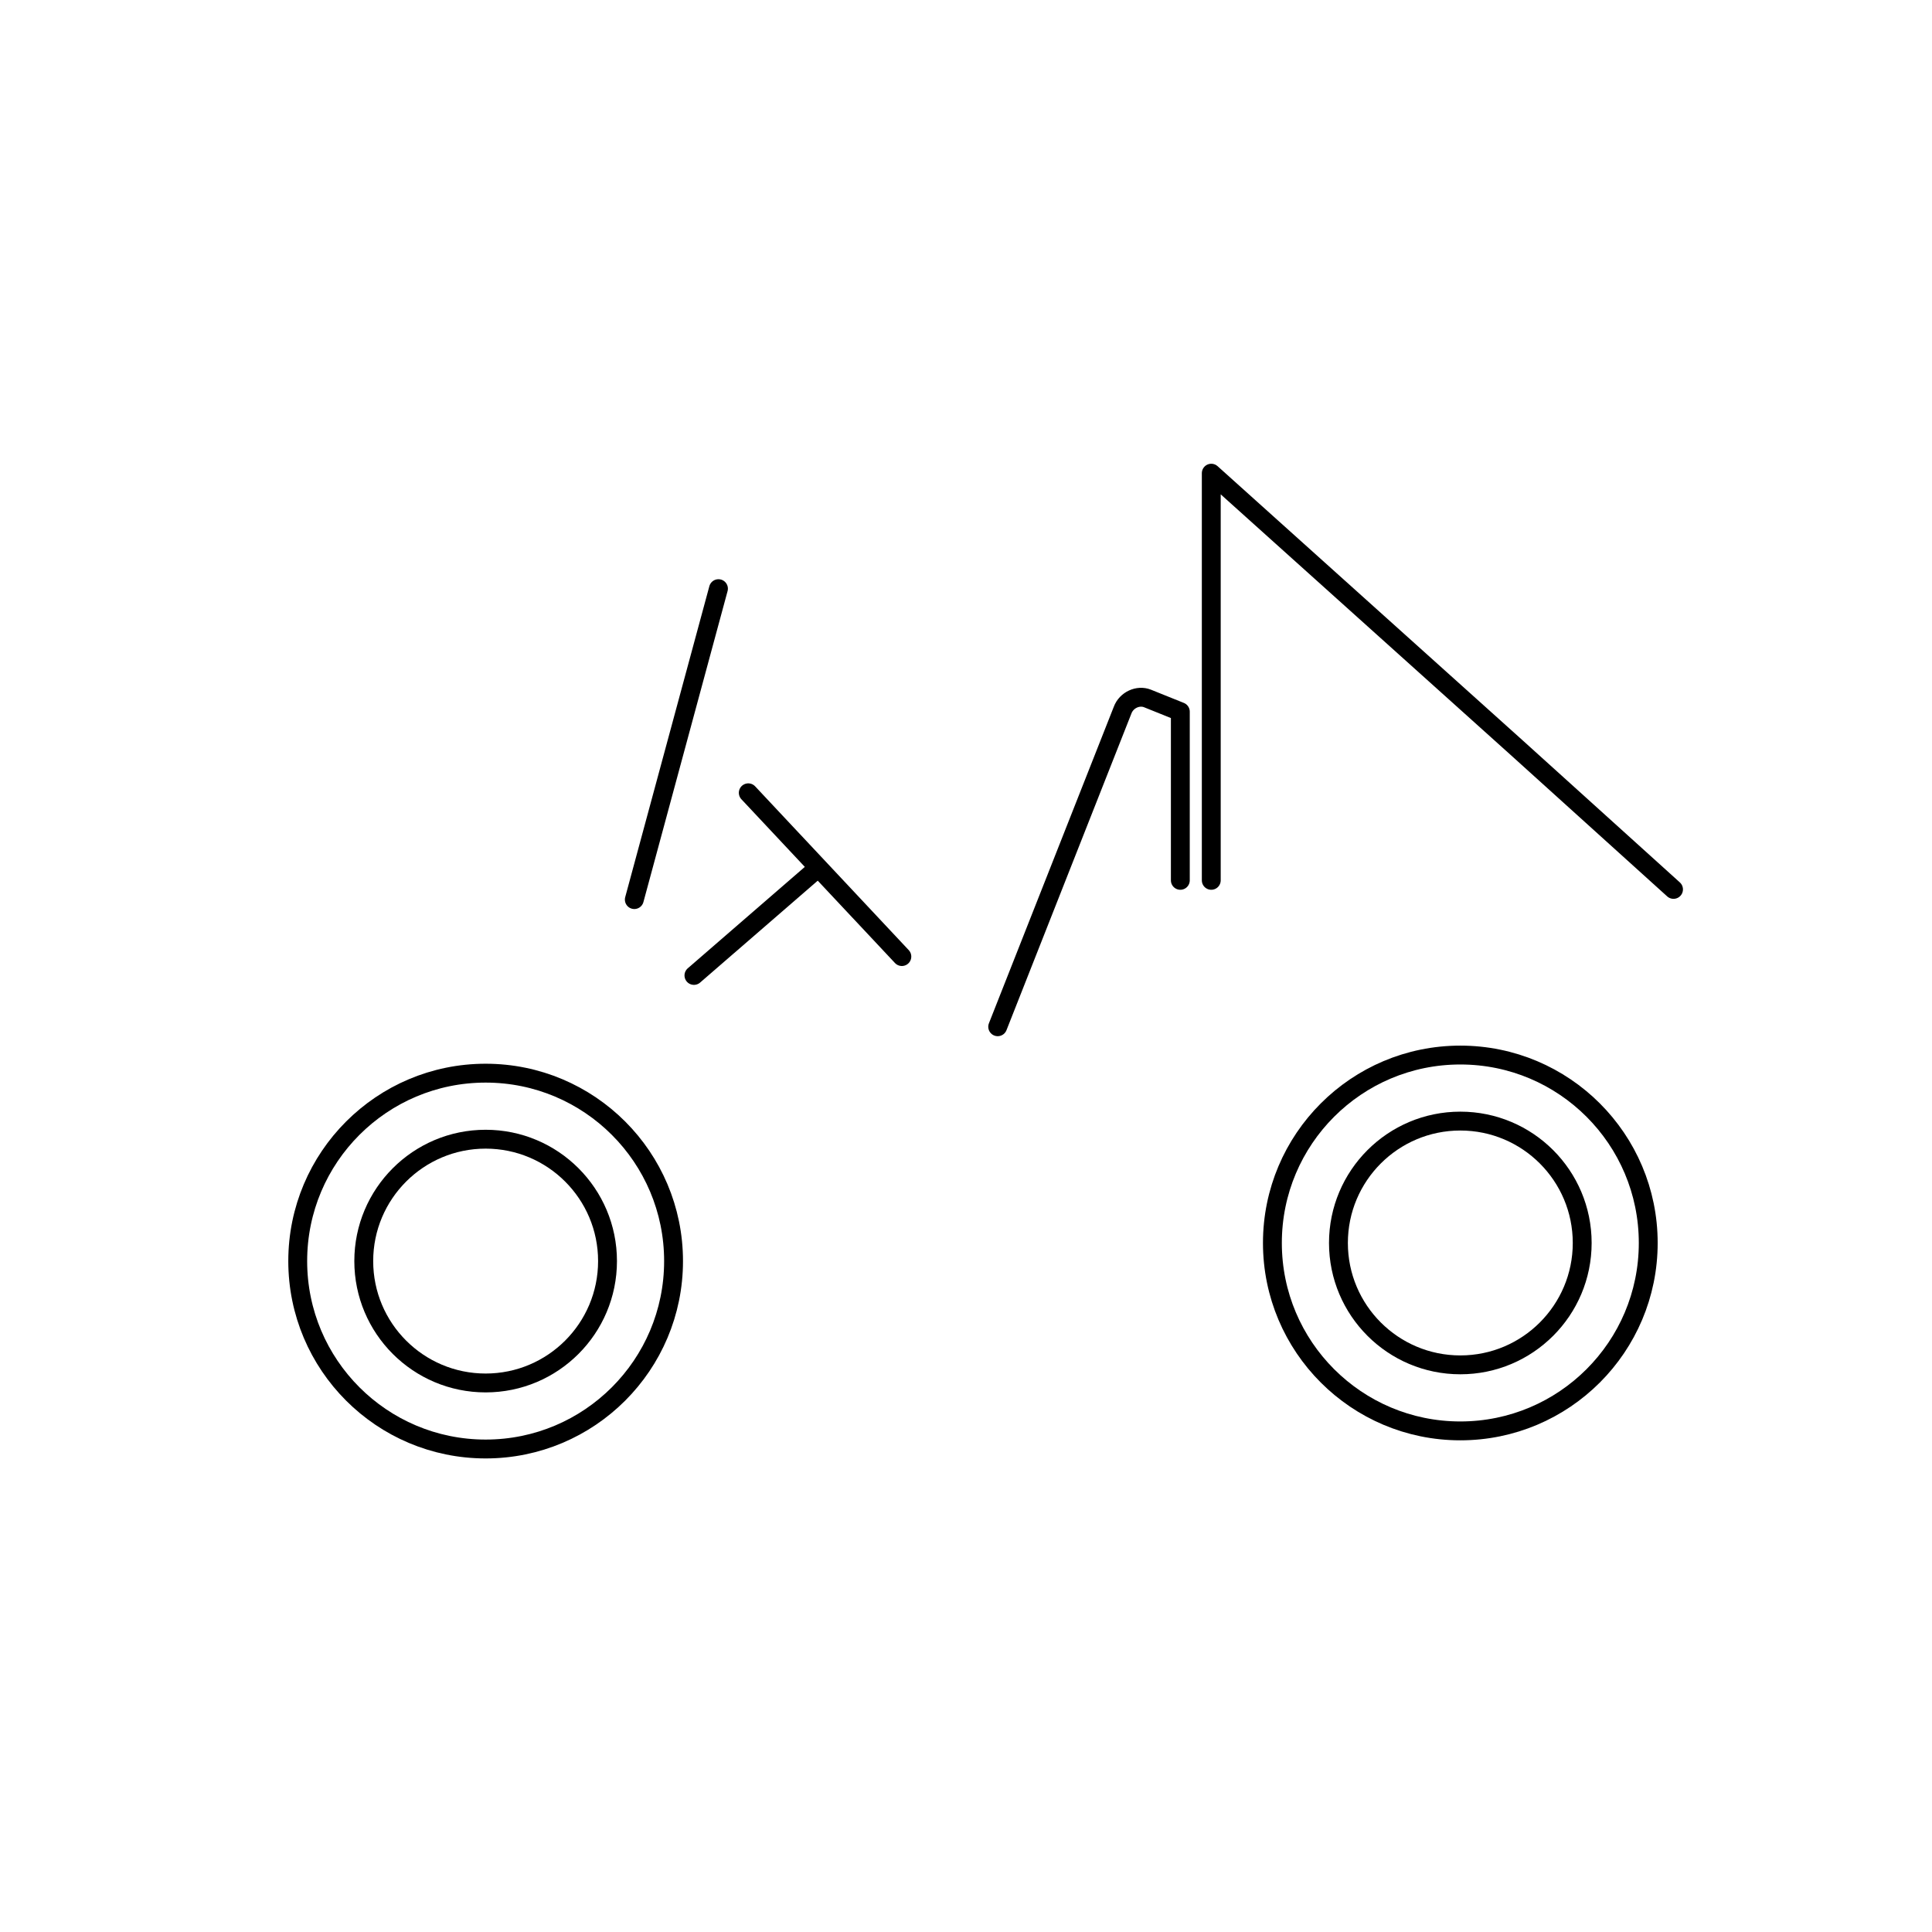 <?xml version="1.0" encoding="utf-8"?>
<!-- Generator: Adobe Illustrator 22.1.0, SVG Export Plug-In . SVG Version: 6.00 Build 0)  -->
<svg version="1.1" id="Layer_1" xmlns="http://www.w3.org/2000/svg" xmlns:xlink="http://www.w3.org/1999/xlink" x="0px" y="0px"
	 viewBox="0 0 512 512" style="enable-background:new 0 0 512 512;" xml:space="preserve">
<style type="text/css">
	.st0{display:none;}
	.st1{display:inline;fill:none;stroke:#000000;stroke-width:5;stroke-linecap:round;stroke-linejoin:round;stroke-miterlimit:10;}
	.st2{fill:none;stroke:#000000;stroke-width:5;stroke-linecap:round;stroke-linejoin:round;stroke-miterlimit:10;}
	.st3{opacity:0;}
</style>
<g id="_x30_1" class="st0">
	<path class="st1" d="M441.9,324l-0.2-8.5H439c-0.4-3.3-1-6.4-1.7-9.3l2.5-0.8l-2.7-8.1l-2.5,0.8c-1.4-2.9-2.7-5.8-4.5-8.3l2.1-1.6
		l-5-6.8l-2.1,1.6c-2.1-2.3-4.5-4.7-6.8-6.6l1.6-2.1l-7-5l-1.6,2.1c-2.7-1.6-5.6-3.1-8.5-4.3l0.8-2.5l-8.1-2.5l-0.8,2.5
		c-3.1-0.8-6.2-1.2-9.5-1.4v-2.7h-8.5v2.7c-5,0.4-9.7,1.4-14.3,2.9l-1-2.3l-7.9,3.3l1,2.5c-2.9,1.6-5.6,3.1-8.1,5l-1.7-1.9l-6.6,5.6
		l1.7,1.9c-2.3,2.3-4.3,4.7-6.2,7.2l-2.3-1.4l-4.5,7.2l2.3,1.4c-1.6,2.9-2.7,5.8-3.7,8.7l-2.5-0.6l-2.1,8.3l2.5,0.6
		c-0.6,3.1-0.8,6.2-0.8,9.5l-2.7,0.2l0.6,8.5l2.7-0.2c0.4,3.1,1.2,6.4,2.1,9.3l-2.5,1l3.1,7.9l2.5-1c1.4,2.9,3.1,5.6,4.8,8.1
		l-2.1,1.7l5.4,6.6l2.1-1.7c2.1,2.3,4.7,4.5,7.2,6.4l-1.4,2.1l7.2,4.7l1.4-2.1c2.7,1.6,5.6,2.9,8.7,3.9l-0.8,2.5l8.3,2.3l0.8-2.5
		c3.1,0.6,6.2,1,9.5,1l0.2,2.7l8.5-0.4l-0.2-2.7c3.3-0.4,6.4-1,9.3-1.9l1,2.5l7.9-2.9l-1-2.5c2.9-1.4,5.6-2.9,8.3-4.7l1.6,2.1
		l6.8-5.2l-1.6-2.1c2.3-2.1,4.5-4.5,6.6-7l2.1,1.6l4.8-7l-2.1-1.6c1.6-2.7,2.9-5.6,4.1-8.7l2.5,0.8l2.5-8.1l-2.5-0.8
		c0.6-3.1,1.2-6.2,1.2-9.5L441.9,324z"/>
	<circle class="st1" cx="380.9" cy="321.3" r="38"/>
</g>
<g id="_x30_2" class="st0">
	<path class="st1" d="M426,280l-6.2-5.8l-1.7,1.9c-2.5-2.1-5-3.9-7.8-5.4l1.2-2.3l-7.8-3.7l-1.2,2.3c-2.9-1.2-6-2.1-9.1-2.7l0.4-2.5
		l-8.5-1.2l-0.4,2.7c-3.1-0.2-6.4-0.2-9.5,0.2l-0.4-2.5l-8.3,1.4l0.4,2.7c-3.1,0.8-6.2,1.7-9.1,3.1l-1.2-2.3l-7.6,3.9l1.2,2.3
		c-2.7,1.7-5.2,3.5-7.8,5.6l-1.9-1.9l-6,6l1.9,1.9c-3.3,3.7-6,7.9-8.1,12.2l-2.5-1l-3.3,7.9l2.5,1c-1,3.1-1.7,6.2-2.1,9.3l-2.7-0.2
		l-0.6,8.5l2.7,0.2c0,3.1,0.2,6.4,0.8,9.5l-2.5,0.6l1.9,8.3l2.5-0.6c1,3.1,2.1,6,3.7,8.9l-2.3,1.4l4.5,7.4l2.3-1.4
		c1.7,2.5,3.9,5,6.2,7.4l-1.7,1.9l6.4,5.6l1.7-1.9c2.5,1.9,5.2,3.7,8.1,5l-1,2.3l7.8,3.5l1-2.5c3.1,1,6.2,1.7,9.3,2.3l-0.2,2.7
		l8.5,0.8l0.2-2.7c3.1,0,6.4-0.2,9.5-0.6l0.6,2.5l8.3-1.7l-0.6-2.5c3.1-1,6-1.9,8.9-3.5l1.4,2.3l7.4-4.3l-1.4-2.3
		c2.5-1.7,5-3.7,7.4-6l1.9,1.7l5.8-6.2L427,358c1.9-2.5,3.7-5.2,5.2-7.9l2.3,1.2l3.5-7.8l-2.3-1.2c1.2-2.9,1.9-6,2.5-9.1l2.5,0.4
		l1-8.5l-2.7-0.4c0.2-3.1,0-6.4-0.4-9.5l2.5-0.6l-1.6-8.3l-2.5,0.6c-0.8-3.1-1.9-6-3.3-8.9l2.3-1.2l-4.1-7.6l-2.3,1.4
		c-1.7-2.7-3.7-5.2-5.8-7.6L426,280z"/>
	<circle class="st1" cx="380.9" cy="321.1" r="38"/>
</g>
<g id="_x30_3" class="st0">
	<path class="st1" d="M383.6,260.3l-8.5,0.2v2.7c-3.3,0.4-6.4,1-9.3,1.7l-0.8-2.5l-8.1,2.7l0.8,2.5c-2.9,1.4-5.8,2.7-8.3,4.5
		l-1.6-2.1l-6.8,5l1.6,2.1c-2.3,2.1-4.7,4.5-6.6,6.8l-2.1-1.6l-5,7l2.1,1.6c-1.6,2.7-3.1,5.6-4.3,8.5l-2.5-0.8l-2.5,8.1l2.5,0.8
		c-0.8,3.1-1.2,6.2-1.4,9.5H320v8.5h2.7c0.4,5,1.4,9.7,2.9,14.3l-2.3,1l3.3,7.9l2.5-1c1.6,2.9,3.1,5.6,5,8.1l-1.9,1.7l5.6,6.6
		l1.9-1.7c2.3,2.3,4.7,4.3,7.2,6.2l-1.4,2.3l7.2,4.5l1.4-2.3c2.9,1.6,5.8,2.7,8.7,3.7l-0.6,2.5l8.3,2.1l0.6-2.5
		c3.1,0.6,6.2,0.8,9.5,0.8l0.2,2.7l8.5-0.6l-0.2-2.7c3.1-0.4,6.4-1.2,9.3-2.1l1,2.5l7.9-3.1l-1-2.5c2.9-1.4,5.6-3.1,8.1-4.8l1.7,2.1
		l6.6-5.4l-1.7-2.1c2.3-2.1,4.5-4.7,6.4-7.2l2.1,1.4l4.7-7.2l-2.1-1.4c1.6-2.7,2.9-5.6,3.9-8.7l2.5,0.8l2.3-8.3l-2.5-0.8
		c0.6-3.1,1-6.2,1-9.5l2.7-0.2l-0.4-8.5l-2.7,0.2c-0.4-3.3-1-6.4-1.9-9.3l2.5-1l-2.9-7.9l-2.5,1c-1.4-2.9-2.9-5.6-4.7-8.3l2.1-1.6
		l-5.2-6.8l-2.1,1.6c-2.1-2.3-4.5-4.5-7-6.6l1.6-2.1l-7-4.8l-1.6,2.1c-2.7-1.6-5.6-2.9-8.7-4.1l0.8-2.5l-8.1-2.5l-0.8,2.5
		c-3.1-0.6-6.2-1.2-9.5-1.2L383.6,260.3z"/>
	<circle class="st1" cx="380.9" cy="321.3" r="38"/>
</g>
<g id="_x30_4" class="st0">
	<path class="st1" d="M339.6,276.2l-5.8,6.2l1.9,1.7c-2.1,2.5-3.9,5-5.4,7.8l-2.3-1.2l-3.7,7.8l2.3,1.2c-1.2,2.9-2.1,6-2.7,9.1
		l-2.5-0.4l-1.2,8.5l2.7,0.4c-0.2,3.1-0.2,6.4,0.2,9.5l-2.5,0.4l1.4,8.3l2.7-0.4c0.8,3.1,1.7,6.2,3.1,9.1l-2.3,1.2l3.9,7.6l2.3-1.2
		c1.7,2.7,3.5,5.2,5.6,7.8l-1.9,1.9l6,6l1.9-1.9c3.7,3.3,7.9,6,12.2,8.1l-1,2.5l7.9,3.3l1-2.5c3.1,1,6.2,1.7,9.3,2.1l-0.2,2.7
		l8.5,0.6l0.2-2.7c3.1,0,6.4-0.2,9.5-0.8l0.6,2.5l8.3-1.9l-0.6-2.5c3.1-1,6-2.1,8.9-3.7l1.4,2.3l7.4-4.5l-1.4-2.3
		c2.5-1.7,5-3.9,7.4-6.2l1.9,1.7l5.6-6.4l-1.9-1.7c1.9-2.5,3.7-5.2,5-8.1l2.3,1l3.5-7.8l-2.5-1c1-3.1,1.7-6.2,2.3-9.3l2.7,0.2
		l0.8-8.5l-2.7-0.2c0-3.1-0.2-6.4-0.6-9.5l2.5-0.6l-1.7-8.3l-2.5,0.6c-1-3.1-1.9-6-3.5-8.9l2.3-1.4L432,287l-2.3,1.4
		c-1.7-2.5-3.7-5-6-7.4l1.7-1.9l-6.2-5.8l-1.7,1.9c-2.5-1.9-5.2-3.7-7.9-5.2l1.2-2.3l-7.8-3.5l-1.2,2.3c-2.9-1.2-6-1.9-9.1-2.5
		l0.4-2.5l-8.5-1l-0.4,2.7c-3.1-0.2-6.4,0-9.5,0.4l-0.6-2.5l-8.3,1.6l0.6,2.5c-3.1,0.8-6,1.9-8.9,3.3l-1.2-2.3l-7.6,4.1l1.4,2.3
		c-2.7,1.7-5.2,3.7-7.6,5.8L339.6,276.2z"/>
	<circle class="st1" cx="380.9" cy="321.3" r="38"/>
</g>
<g>
	<polyline class="st2" points="321,233.3 321,125.4 402,198.2 443.5,235.7 	"/>
	<path class="st2" d="M190.4,156l-22.3,82.4"/>
	<g>
		<g id="_x30_1_1_" class="st0">
			<path class="st1" d="M180.6,336.5l-0.2-7.2h-2.3c-0.3-2.8-0.8-5.4-1.5-7.9l2.1-0.7l-2.3-6.9l-2.1,0.7c-1.2-2.5-2.3-4.9-3.8-7.1
				l1.8-1.3l-4.3-5.8l-1.8,1.3c-1.8-2-3.8-3.9-5.8-5.6l1.3-1.8l-5.9-4.3l-1.3,1.8c-2.3-1.3-4.8-2.6-7.2-3.6l0.7-2.1l-6.9-2.1
				l-0.7,2.1c-2.6-0.7-5.3-1-8.1-1.2v-2.3h-7.2v2.3c-4.3,0.3-8.2,1.2-12.2,2.5l-0.8-2l-6.7,2.8l0.8,2.1c-2.5,1.3-4.8,2.6-6.9,4.3
				l-1.5-1.6l-5.6,4.8l1.5,1.6c-2,2-3.6,3.9-5.3,6.1l-2-1.2l-3.8,6.1l2,1.2c-1.3,2.5-2.3,4.9-3.1,7.4l-2.1-0.5l-1.8,7.1l2.1,0.5
				c-0.5,2.6-0.7,5.3-0.7,8.1l-2.3,0.2l0.5,7.2l2.3-0.2c0.3,2.6,1,5.4,1.8,7.9l-2.1,0.8l2.6,6.7l2.1-0.8c1.2,2.5,2.6,4.8,4.1,6.9
				l-1.8,1.5l4.6,5.6l1.8-1.5c1.8,2,3.9,3.8,6.1,5.4l-1.2,1.8l6.1,3.9l1.2-1.8c2.3,1.3,4.8,2.5,7.4,3.3l-0.7,2.1l7.1,2l0.7-2.1
				c2.6,0.5,5.3,0.8,8.1,0.8l0.2,2.3l7.2-0.3l-0.2-2.3c2.8-0.3,5.4-0.8,7.9-1.6l0.8,2.1l6.7-2.5l-0.8-2.1c2.5-1.2,4.8-2.5,7.1-3.9
				l1.3,1.8l5.8-4.4l-1.3-1.8c2-1.8,3.8-3.8,5.6-5.9l1.8,1.3l4.1-5.9l-1.8-1.3c1.3-2.3,2.5-4.8,3.5-7.4l2.1,0.7l2.1-6.9l-2.1-0.7
				c0.5-2.6,1-5.3,1-8.1L180.6,336.5z"/>
			<circle class="st1" cx="128.7" cy="334.2" r="32.3"/>
		</g>
		<g id="_x30_2_1_" class="st0">
			<path class="st1" d="M167.1,299.2l-5.3-4.9l-1.5,1.6c-2.1-1.8-4.3-3.3-6.6-4.6l1-2l-6.6-3.1l-1,2c-2.5-1-5.1-1.8-7.7-2.3l0.3-2.1
				l-7.2-1l-0.3,2.3c-2.6-0.2-5.4-0.2-8.1,0.2l-0.3-2.1l-7.1,1.2l0.3,2.3c-2.6,0.7-5.3,1.5-7.7,2.6l-1-2l-6.4,3.3l1,2
				c-2.3,1.5-4.4,3-6.6,4.8l-1.6-1.6l-5.1,5.1l1.6,1.6c-2.8,3.1-5.1,6.7-6.9,10.4l-2.1-0.8l-2.8,6.7l2.1,0.8
				c-0.8,2.6-1.5,5.3-1.8,7.9l-2.3-0.2l-0.5,7.2l2.3,0.2c0,2.6,0.2,5.4,0.7,8.1l-2.1,0.5l1.6,7.1l2.1-0.5c0.8,2.6,1.8,5.1,3.1,7.6
				l-2,1.2l3.8,6.3l2-1.2c1.5,2.1,3.3,4.3,5.3,6.3l-1.5,1.6l5.4,4.8l1.5-1.6c2.1,1.6,4.4,3.1,6.9,4.3l-0.8,2l6.6,3l0.8-2.1
				c2.6,0.8,5.3,1.5,7.9,2l-0.2,2.3l7.2,0.7l0.2-2.3c2.6,0,5.4-0.2,8.1-0.5l0.5,2.1l7.1-1.5l-0.5-2.1c2.6-0.8,5.1-1.6,7.6-3l1.2,2
				l6.3-3.6l-1.2-2c2.1-1.5,4.3-3.1,6.3-5.1l1.6,1.5l4.9-5.3l-1.6-1.5c1.6-2.1,3.1-4.4,4.4-6.7l2,1l3-6.6l-2-1
				c1-2.5,1.6-5.1,2.1-7.7l2.1,0.3l0.8-7.2l-2.3-0.3c0.2-2.6,0-5.4-0.3-8.1l2.1-0.5l-1.3-7.1l-2.1,0.5c-0.7-2.6-1.6-5.1-2.8-7.6l2-1
				l-3.5-6.4l-2,1.2c-1.5-2.3-3.1-4.4-4.9-6.4L167.1,299.2z"/>
			<circle class="st1" cx="128.7" cy="334" r="32.3"/>
		</g>
		<g id="_x30_3_1_" class="st0">
			<path class="st1" d="M131.1,282.4l-7.2,0.2v2.3c-2.8,0.3-5.4,0.8-7.9,1.5l-0.7-2.1l-6.9,2.3l0.7,2.1c-2.5,1.2-4.9,2.3-7.1,3.8
				l-1.3-1.8l-5.8,4.3l1.3,1.8c-2,1.8-3.9,3.8-5.6,5.8l-1.8-1.3l-4.3,5.9l1.8,1.3c-1.3,2.3-2.6,4.8-3.6,7.2l-2.1-0.7l-2.1,6.9
				l2.1,0.7c-0.7,2.6-1,5.3-1.2,8.1h-2.3v7.2h2.3c0.3,4.3,1.2,8.2,2.5,12.2l-2,0.8l2.8,6.7l2.1-0.8c1.3,2.5,2.6,4.8,4.3,6.9
				l-1.6,1.5l4.8,5.6l1.6-1.5c2,2,3.9,3.6,6.1,5.3l-1.2,2l6.1,3.8l1.2-2c2.5,1.3,4.9,2.3,7.4,3.1l-0.5,2.1l7.1,1.8l0.5-2.1
				c2.6,0.5,5.3,0.7,8.1,0.7l0.2,2.3l7.2-0.5l-0.2-2.3c2.6-0.3,5.4-1,7.9-1.8l0.8,2.1l6.7-2.6l-0.8-2.1c2.5-1.2,4.8-2.6,6.9-4.1
				l1.5,1.8l5.6-4.6l-1.5-1.8c2-1.8,3.8-3.9,5.4-6.1l1.8,1.2l3.9-6.1l-1.8-1.2c1.3-2.3,2.5-4.8,3.3-7.4l2.1,0.7l2-7.1l-2.1-0.7
				c0.5-2.6,0.8-5.3,0.8-8.1l2.3-0.2l-0.3-7.2l-2.3,0.2c-0.3-2.8-0.8-5.4-1.6-7.9l2.1-0.8l-2.5-6.7l-2.1,0.8
				c-1.2-2.5-2.5-4.8-3.9-7.1l1.8-1.3l-4.4-5.8l-1.8,1.3c-1.8-2-3.8-3.8-5.9-5.6l1.3-1.8l-5.9-4.1l-1.3,1.8
				c-2.3-1.3-4.8-2.5-7.4-3.5l0.7-2.1l-6.9-2.1l-0.7,2.1c-2.6-0.5-5.3-1-8.1-1L131.1,282.4z"/>
			<circle class="st1" cx="128.7" cy="334.2" r="32.3"/>
		</g>
		<g id="_x30_4_1_" class="st0">
			<path class="st1" d="M93.7,295.9l-4.9,5.3l1.6,1.5c-1.8,2.1-3.3,4.3-4.6,6.6l-2-1l-3.1,6.6l2,1c-1,2.5-1.8,5.1-2.3,7.7l-2.1-0.3
				l-1,7.2l2.3,0.3c-0.2,2.6-0.2,5.4,0.2,8.1l-2.1,0.3l1.2,7.1l2.3-0.3c0.7,2.6,1.5,5.3,2.6,7.7l-2,1L85,361l2-1
				c1.5,2.3,3,4.4,4.8,6.6l-1.6,1.6l5.1,5.1l1.6-1.6c3.1,2.8,6.7,5.1,10.4,6.9l-0.8,2.1l6.7,2.8l0.8-2.1c2.6,0.8,5.3,1.5,7.9,1.8
				l-0.2,2.3l7.2,0.5l0.2-2.3c2.6,0,5.4-0.2,8.1-0.7l0.5,2.1l7.1-1.6l-0.5-2.1c2.6-0.8,5.1-1.8,7.6-3.1l1.2,2l6.3-3.8l-1.2-2
				c2.1-1.5,4.3-3.3,6.3-5.3l1.6,1.5l4.8-5.4l-1.6-1.5c1.6-2.1,3.1-4.4,4.3-6.9l2,0.8l3-6.6l-2.1-0.8c0.8-2.6,1.5-5.3,2-7.9l2.3,0.2
				l0.7-7.2l-2.3-0.2c0-2.6-0.2-5.4-0.5-8.1l2.1-0.5l-1.5-7.1l-2.1,0.5c-0.8-2.6-1.6-5.1-3-7.6l2-1.2l-3.6-6.3l-2,1.2
				c-1.5-2.1-3.1-4.3-5.1-6.3l1.5-1.6l-5.3-4.9l-1.5,1.6c-2.1-1.6-4.4-3.1-6.7-4.4l1-2l-6.6-3l-1,2c-2.5-1-5.1-1.6-7.7-2.1l0.3-2.1
				l-7.2-0.8l-0.3,2.3c-2.6-0.2-5.4,0-8.1,0.3L123,283l-7.1,1.3l0.5,2.1c-2.6,0.7-5.1,1.6-7.6,2.8l-1-2l-6.4,3.5l1.2,2
				c-2.3,1.5-4.4,3.1-6.4,4.9L93.7,295.9z"/>
			<circle class="st1" cx="128.7" cy="334.2" r="32.3"/>
		</g>
		<g id="_x30_5_1_">
			<circle class="st2" cx="128.7" cy="334.2" r="49.8"/>
		</g>
	</g>
	<line class="st2" x1="183.9" y1="258.5" x2="215.3" y2="231.3"/>
	<line class="st2" x1="198.3" y1="210.1" x2="239" y2="253.5"/>
	<circle class="st2" cx="128.7" cy="334.2" r="32.3"/>
	<g>
		<g id="_x30_1_2_" class="st0">
			<path class="st1" d="M438.8,331.7l-0.2-7.2h-2.3c-0.3-2.8-0.8-5.4-1.5-7.9l2.1-0.7l-2.3-6.9l-2.1,0.7c-1.2-2.5-2.3-4.9-3.8-7.1
				l1.8-1.3l-4.3-5.8l-1.8,1.3c-1.8-2-3.8-3.9-5.8-5.6l1.3-1.8l-5.9-4.3l-1.3,1.8c-2.3-1.3-4.8-2.6-7.2-3.6l0.7-2.1l-6.9-2.1
				l-0.7,2.1c-2.6-0.7-5.3-1-8.1-1.2v-2.3h-7.2v2.3c-4.3,0.3-8.2,1.2-12.2,2.5l-0.8-2l-6.7,2.8l0.8,2.1c-2.5,1.3-4.8,2.6-6.9,4.3
				l-1.5-1.6l-5.6,4.8l1.5,1.6c-2,2-3.6,3.9-5.3,6.1l-2-1.2l-3.8,6.1l2,1.2c-1.3,2.5-2.3,4.9-3.1,7.4l-2.1-0.5l-1.8,7.1l2.1,0.5
				c-0.5,2.6-0.7,5.3-0.7,8.1l-2.3,0.2l0.5,7.2l2.3-0.2c0.3,2.6,1,5.4,1.8,7.9l-2.1,0.8l2.6,6.7l2.1-0.8c1.2,2.5,2.6,4.8,4.1,6.9
				l-1.8,1.5l4.6,5.6l1.8-1.5c1.8,2,3.9,3.8,6.1,5.4l-1.2,1.8l6.1,3.9l1.2-1.8c2.3,1.3,4.8,2.5,7.4,3.3l-0.7,2.1l7.1,2l0.7-2.1
				c2.6,0.5,5.3,0.8,8.1,0.8l0.2,2.3l7.2-0.3l-0.2-2.3c2.8-0.3,5.4-0.8,7.9-1.6l0.8,2.1l6.7-2.5l-0.8-2.1c2.5-1.2,4.8-2.5,7.1-3.9
				l1.3,1.8l5.8-4.4l-1.3-1.8c2-1.8,3.8-3.8,5.6-5.9l1.8,1.3l4.1-5.9l-1.8-1.3c1.3-2.3,2.5-4.8,3.5-7.4l2.1,0.7l2.1-6.9l-2.1-0.7
				c0.5-2.6,1-5.3,1-8.1L438.8,331.7z"/>
			<circle class="st1" cx="387" cy="329.4" r="32.3"/>
		</g>
		<g id="_x30_2_2_" class="st0">
			<path class="st1" d="M425.4,294.4l-5.3-4.9l-1.5,1.6c-2.1-1.8-4.3-3.3-6.6-4.6l1-2l-6.6-3.1l-1,2c-2.5-1-5.1-1.8-7.7-2.3l0.3-2.1
				l-7.2-1l-0.3,2.3c-2.6-0.2-5.4-0.2-8.1,0.2l-0.3-2.1l-7.1,1.2l0.3,2.3c-2.6,0.7-5.3,1.5-7.7,2.6l-1-2l-6.4,3.3l1,2
				c-2.3,1.5-4.4,3-6.6,4.8l-1.6-1.6l-5.1,5.1l1.6,1.6c-2.8,3.1-5.1,6.7-6.9,10.4l-2.1-0.8l-2.8,6.7l2.1,0.8
				c-0.8,2.6-1.5,5.3-1.8,7.9l-2.3-0.2l-0.5,7.2l2.3,0.2c0,2.6,0.2,5.4,0.7,8.1l-2.1,0.5l1.6,7.1l2.1-0.5c0.8,2.6,1.8,5.1,3.1,7.6
				l-2,1.2l3.8,6.3l2-1.2c1.5,2.1,3.3,4.3,5.3,6.3l-1.5,1.6l5.4,4.8l1.5-1.6c2.1,1.6,4.4,3.1,6.9,4.3l-0.8,2l6.6,3l0.8-2.1
				c2.6,0.8,5.3,1.5,7.9,2l-0.2,2.3l7.2,0.7l0.2-2.3c2.6,0,5.4-0.2,8.1-0.5l0.5,2.1l7.1-1.5l-0.5-2.1c2.6-0.8,5.1-1.6,7.6-3l1.2,2
				l6.3-3.6l-1.2-2c2.1-1.5,4.3-3.1,6.3-5.1l1.6,1.5l4.9-5.3l-1.6-1.5c1.6-2.1,3.1-4.4,4.4-6.7l2,1l3-6.6l-2-1
				c1-2.5,1.6-5.1,2.1-7.7l2.1,0.3l0.8-7.2l-2.3-0.3c0.2-2.6,0-5.4-0.3-8.1l2.1-0.5l-1.3-7.1l-2.1,0.5c-0.7-2.6-1.6-5.1-2.8-7.6l2-1
				l-3.5-6.4l-2,1.2c-1.5-2.3-3.1-4.4-4.9-6.4L425.4,294.4z"/>
			<circle class="st1" cx="387" cy="329.2" r="32.3"/>
		</g>
		<g id="_x30_3_2_" class="st0">
			<path class="st1" d="M389.3,277.6l-7.2,0.2v2.3c-2.8,0.3-5.4,0.8-7.9,1.5l-0.7-2.1l-6.9,2.3l0.7,2.1c-2.5,1.2-4.9,2.3-7.1,3.8
				l-1.3-1.8l-5.8,4.3l1.3,1.8c-2,1.8-3.9,3.8-5.6,5.8l-1.8-1.3l-4.3,5.9l1.8,1.3c-1.3,2.3-2.6,4.8-3.6,7.2l-2.1-0.7l-2.1,6.9
				l2.1,0.7c-0.7,2.6-1,5.3-1.2,8.1h-2.3v7.2h2.3c0.3,4.3,1.2,8.2,2.5,12.2l-2,0.8l2.8,6.7l2.1-0.8c1.3,2.5,2.6,4.8,4.3,6.9
				l-1.6,1.5l4.8,5.6l1.6-1.5c2,2,3.9,3.6,6.1,5.3l-1.2,2l6.1,3.8l1.2-2c2.5,1.3,4.9,2.3,7.4,3.1l-0.5,2.1l7.1,1.8l0.5-2.1
				c2.6,0.5,5.3,0.7,8.1,0.7l0.2,2.3l7.2-0.5l-0.2-2.3c2.6-0.3,5.4-1,7.9-1.8l0.8,2.1l6.7-2.6l-0.8-2.1c2.5-1.2,4.8-2.6,6.9-4.1
				l1.5,1.8l5.6-4.6l-1.5-1.8c2-1.8,3.8-3.9,5.4-6.1l1.8,1.2l3.9-6.1l-1.8-1.2c1.3-2.3,2.5-4.8,3.3-7.4l2.1,0.7l2-7.1l-2.1-0.7
				c0.5-2.6,0.8-5.3,0.8-8.1l2.3-0.2l-0.3-7.2l-2.3,0.2c-0.3-2.8-0.8-5.4-1.6-7.9l2.1-0.8l-2.5-6.7l-2.1,0.8
				c-1.2-2.5-2.5-4.8-3.9-7.1l1.8-1.3l-4.4-5.8l-1.8,1.3c-1.8-2-3.8-3.8-5.9-5.6l1.3-1.8l-5.9-4.1l-1.3,1.8
				c-2.3-1.3-4.8-2.5-7.4-3.5l0.7-2.1l-6.9-2.1l-0.7,2.1c-2.6-0.5-5.3-1-8.1-1L389.3,277.6z"/>
			<circle class="st1" cx="387" cy="329.4" r="32.3"/>
		</g>
		<g id="_x30_4_2_" class="st0">
			<path class="st1" d="M352,291.1l-4.9,5.3l1.6,1.5c-1.8,2.1-3.3,4.3-4.6,6.6l-2-1l-3.1,6.6l2,1c-1,2.5-1.8,5.1-2.3,7.7l-2.1-0.3
				l-1,7.2l2.3,0.3c-0.2,2.6-0.2,5.4,0.2,8.1l-2.1,0.3l1.2,7.1l2.3-0.3c0.7,2.6,1.5,5.3,2.6,7.7l-2,1l3.3,6.4l2-1
				c1.5,2.3,3,4.4,4.8,6.6l-1.6,1.6l5.1,5.1l1.6-1.6c3.1,2.8,6.7,5.1,10.4,6.9l-0.8,2.1l6.7,2.8l0.8-2.1c2.6,0.8,5.3,1.5,7.9,1.8
				l-0.2,2.3l7.2,0.5l0.2-2.3c2.6,0,5.4-0.2,8.1-0.7l0.5,2.1l7.1-1.6l-0.5-2.1c2.6-0.8,5.1-1.8,7.6-3.1l1.2,2l6.3-3.8l-1.2-2
				c2.1-1.5,4.3-3.3,6.3-5.3l1.6,1.5l4.8-5.4l-1.6-1.5c1.6-2.1,3.1-4.4,4.3-6.9l2,0.8l3-6.6l-2.1-0.8c0.8-2.6,1.5-5.3,2-7.9l2.3,0.2
				l0.7-7.2l-2.3-0.2c0-2.6-0.2-5.4-0.5-8.1l2.1-0.5l-1.5-7.1l-2.1,0.5c-0.8-2.6-1.6-5.1-3-7.6l2-1.2l-3.6-6.3l-2,1.2
				c-1.5-2.1-3.1-4.3-5.1-6.3l1.5-1.6l-5.3-4.9l-1.5,1.6c-2.1-1.6-4.4-3.1-6.7-4.4l1-2l-6.6-3l-1,2c-2.5-1-5.1-1.6-7.7-2.1l0.3-2.1
				l-7.2-0.8l-0.3,2.3c-2.6-0.2-5.4,0-8.1,0.3l-0.5-2.1l-7.1,1.3l0.5,2.1c-2.6,0.7-5.1,1.6-7.6,2.8l-1-2l-6.4,3.5l1.2,2
				c-2.3,1.5-4.4,3.1-6.4,4.9L352,291.1z"/>
			<circle class="st1" cx="387" cy="329.4" r="32.3"/>
		</g>
		<g id="_x30_5_2_">
			<circle class="st2" cx="387" cy="329.4" r="49.8"/>
		</g>
	</g>
	<circle class="st2" cx="387" cy="329.4" r="32.3"/>
	<g>
		<path class="st2" d="M312.8,233.3v-44.7l-8.7-3.5c-2.5-1-5.6,0.4-6.6,3.1l-33.1,83.9"/>
	</g>
</g>
<g class="st3">
	<circle cx="56.8" cy="238.6" r="3.5"/>
	<circle cx="56.8" cy="262.7" r="3.5"/>
	<circle cx="56.8" cy="289" r="3.5"/>
	<circle cx="38.2" cy="289" r="3.5"/>
	<circle cx="18.7" cy="289" r="3.5"/>
	<circle cx="18.7" cy="308" r="3.5"/>
	<circle cx="18.7" cy="327" r="3.5"/>
	<circle cx="44.9" cy="327" r="3.5"/>
	<circle cx="69.6" cy="327" r="3.5"/>
	<circle cx="78.9" cy="299.7" r="3.5"/>
	<circle cx="100" cy="279.6" r="3.5"/>
	<circle cx="126.7" cy="275.8" r="3.5"/>
	<circle cx="153.3" cy="279.3" r="3.5"/>
	<circle cx="173.3" cy="292.5" r="3.5"/>
	<circle cx="184" cy="311.7" r="3.5"/>
	<circle cx="187.5" cy="327" r="3.5"/>
	<circle cx="215.3" cy="328.5" r="3.5"/>
	<circle cx="255" cy="328.5" r="3.5"/>
	<circle cx="289" cy="328.5" r="3.5"/>
	<circle cx="324.5" cy="328.5" r="3.5"/>
	<circle cx="333.7" cy="302.5" r="3.5"/>
	<circle cx="354.7" cy="278" r="3.5"/>
	<circle cx="387" cy="268.8" r="3.5"/>
	<circle cx="415.8" cy="278" r="3.5"/>
	<circle cx="433.3" cy="293.7" r="3.5"/>
	<circle cx="443.5" cy="309.5" r="3.5"/>
	<circle cx="443.7" cy="329.4" r="3.5"/>
	<circle cx="468.7" cy="329.4" r="3.5"/>
	<circle cx="487.9" cy="328.5" r="3.5"/>
	<circle cx="487.9" cy="306" r="3.5"/>
	<circle cx="468.7" cy="306" r="3.5"/>
	<circle cx="457" cy="306" r="3.5"/>
	<circle cx="457" cy="274.5" r="3.5"/>
	<circle cx="458.2" cy="238.8" r="3.5"/>
	<circle cx="435.2" cy="238.4" r="3.5"/>
	<circle cx="433.3" cy="198.3" r="3.5"/>
	<circle cx="390.5" cy="198.3" r="3.5"/>
	<circle cx="362.1" cy="197.7" r="3.5"/>
	<circle cx="331.7" cy="197.7" r="3.5"/>
	<circle cx="334.2" cy="234.7" r="3.5"/>
	<circle cx="306.5" cy="234.7" r="3.5"/>
	<circle cx="299.5" cy="253.5" r="3.5"/>
	<circle cx="289.2" cy="272.3" r="3.5"/>
	<circle cx="257.5" cy="272.3" r="3.5"/>
	<circle cx="227.8" cy="272.3" r="3.5"/>
	<circle cx="193.3" cy="271.7" r="3.5"/>
	<circle cx="176.8" cy="238.6" r="3.5"/>
	<circle cx="142.2" cy="238.2" r="3.5"/>
	<circle cx="93" cy="238.6" r="3.5"/>
</g>
</svg>
